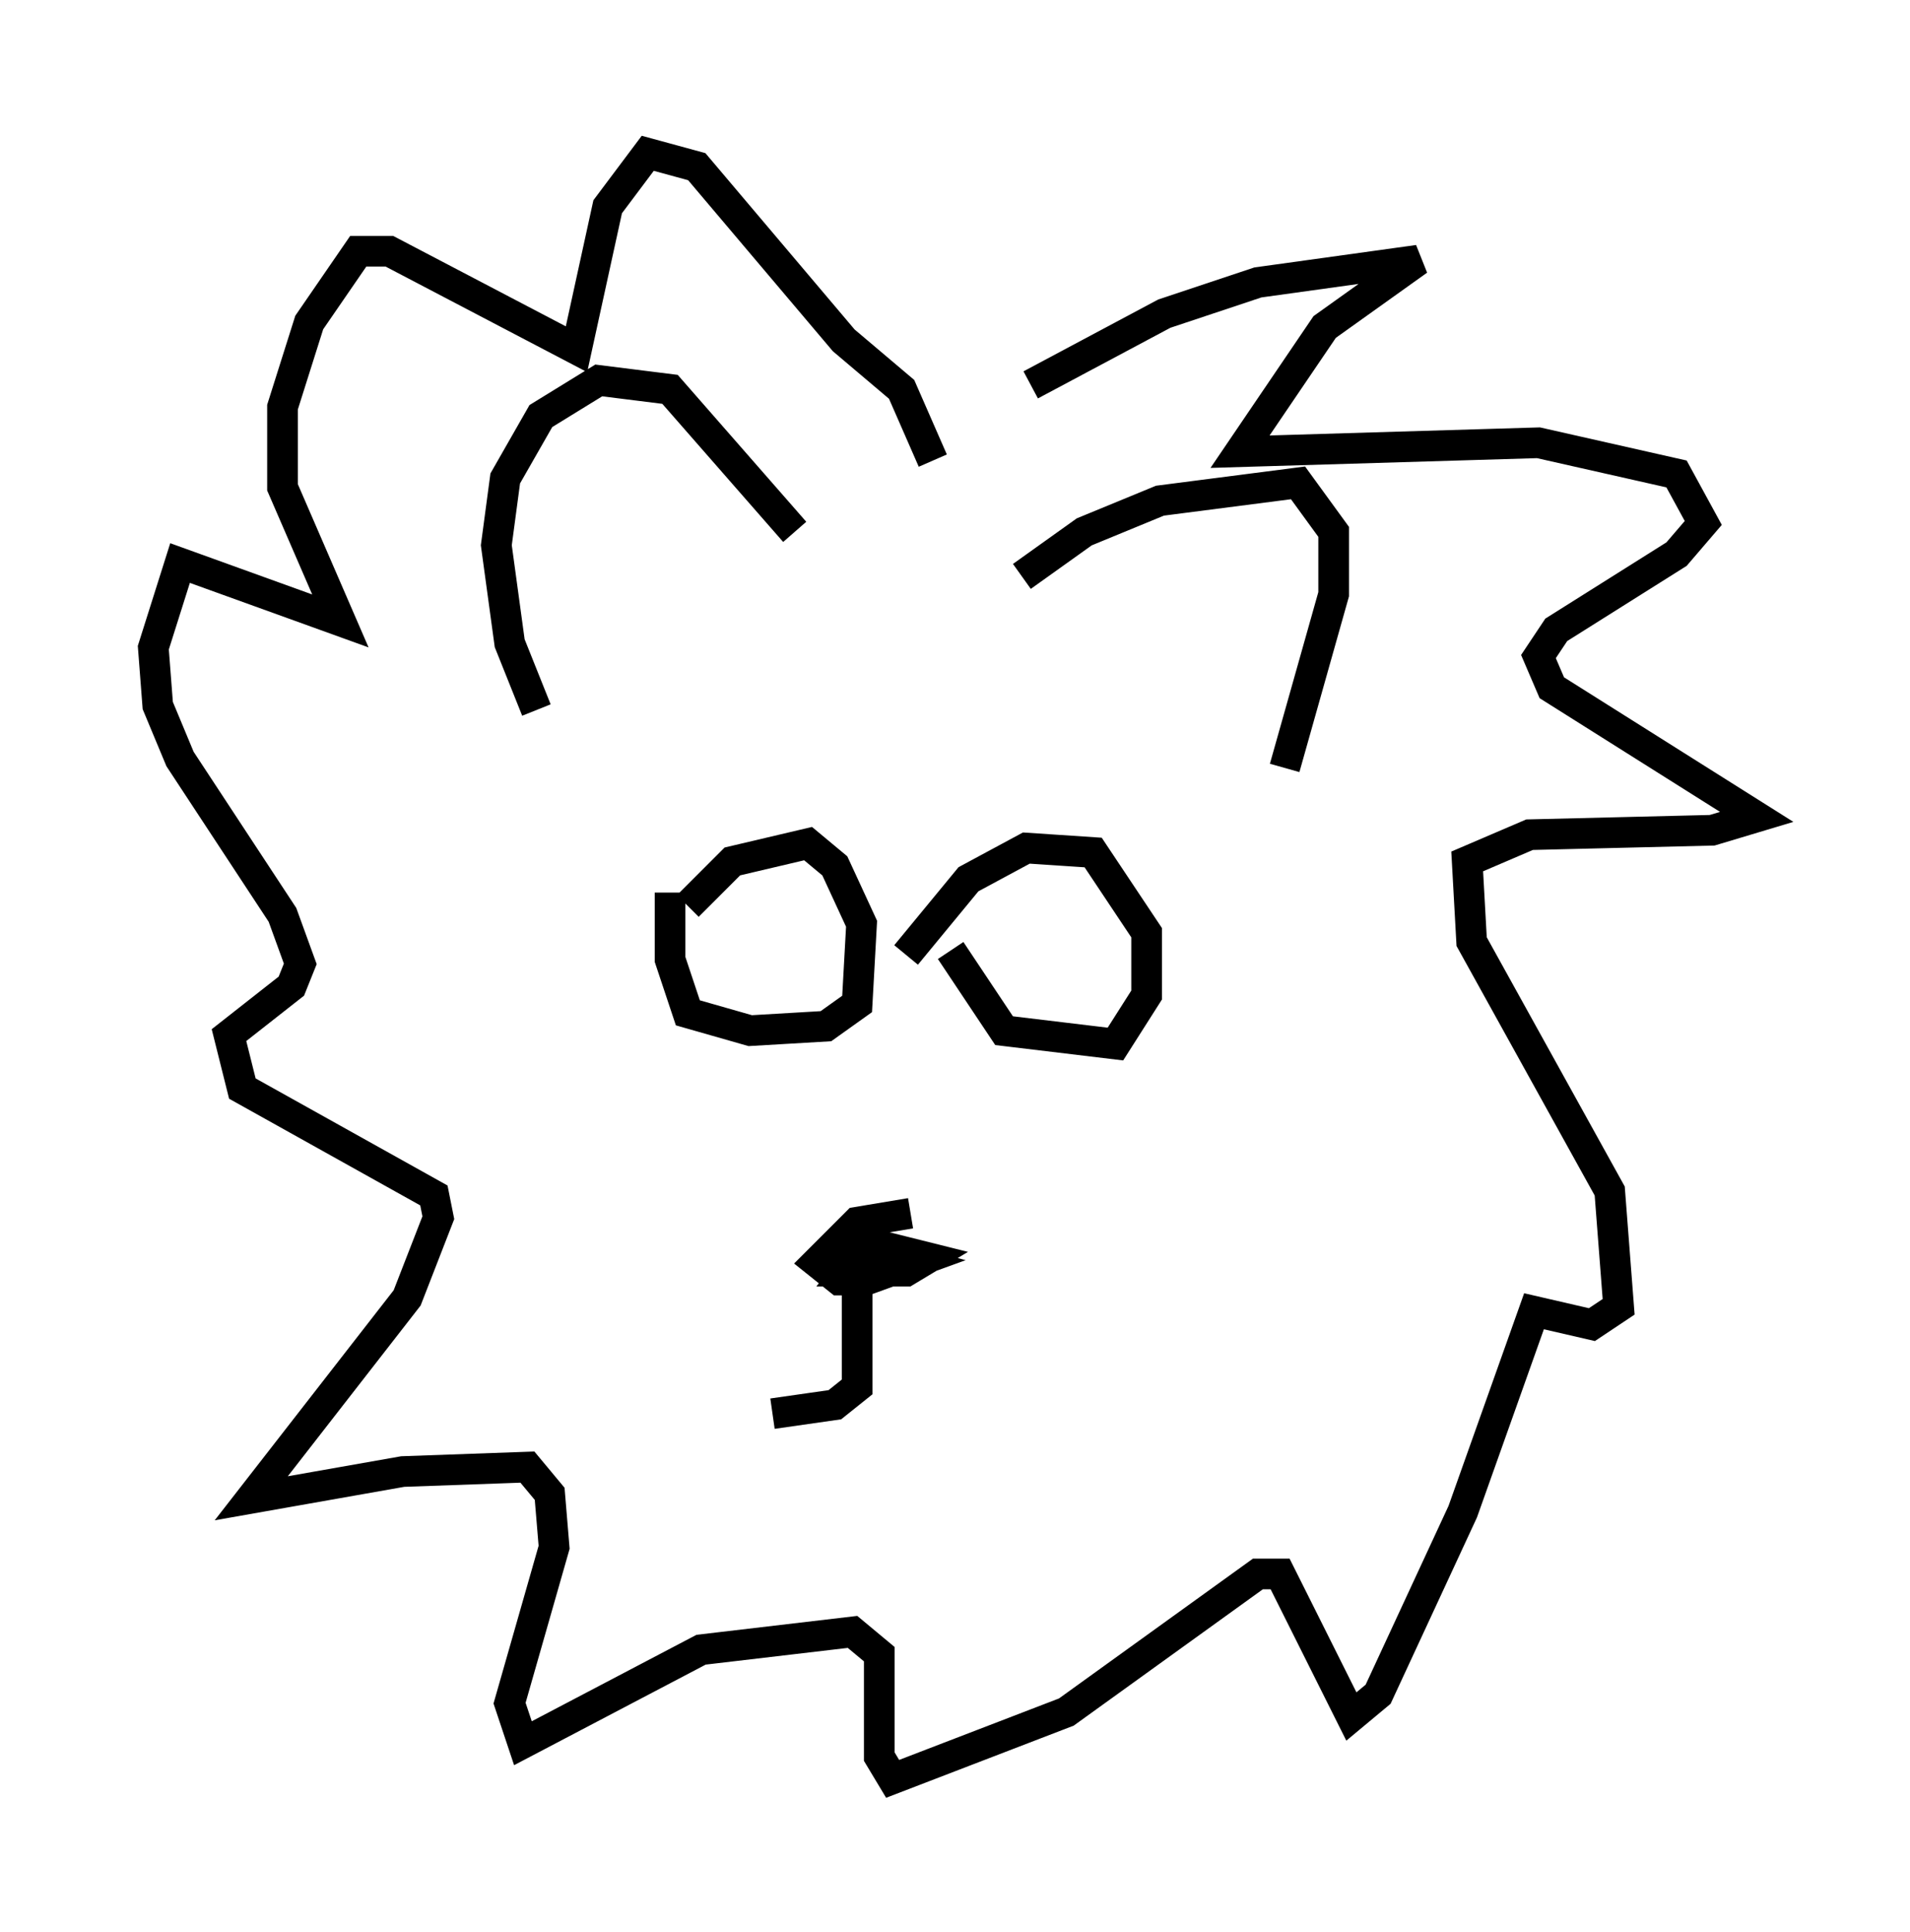 <?xml version="1.0" encoding="utf-8" ?>
<svg baseProfile="full" height="63.017" version="1.1" width="62.29" xmlns="http://www.w3.org/2000/svg" xmlns:ev="http://www.w3.org/2001/xml-events" xmlns:xlink="http://www.w3.org/1999/xlink"><defs /><rect fill="white" height="63.017" width="62.29" x="0" y="0" /><path d="M31.145, 15.022 m2.469, -2.469 l4.358, -2.324 3.05, -1.017 l5.229, -0.726 -3.05, 2.179 l-2.76, 4.067 9.732, -0.291 l4.503, 1.017 0.872, 1.598 l-0.872, 1.017 -3.922, 2.469 l-0.581, 0.872 0.436, 1.017 l6.682, 4.212 -1.453, 0.436 l-5.955, 0.145 -2.034, 0.872 l0.145, 2.615 4.503, 8.134 l0.291, 3.777 -0.872, 0.581 l-1.888, -0.436 -2.324, 6.536 l-2.76, 5.955 -0.872, 0.726 l-2.324, -4.648 -0.726, 0.0 l-6.246, 4.503 -5.665, 2.179 l-0.436, -0.726 0.0, -3.341 l-0.872, -0.726 -4.939, 0.581 l-5.81, 3.05 -0.436, -1.307 l1.453, -5.084 -0.145, -1.743 l-0.726, -0.872 -4.067, 0.145 l-4.939, 0.872 5.084, -6.536 l1.017, -2.615 -0.145, -0.726 l-6.246, -3.486 -0.436, -1.743 l2.034, -1.598 0.291, -0.726 l-0.581, -1.598 -3.341, -5.084 l-0.726, -1.743 -0.145, -1.888 l0.872, -2.76 5.229, 1.888 l-1.888, -4.358 0.0, -2.615 l0.872, -2.76 1.598, -2.324 l1.017, 0.0 6.101, 3.196 l1.017, -4.648 1.307, -1.743 l1.598, 0.436 4.793, 5.665 l1.888, 1.598 1.017, 2.324 m-4.503, 2.324 l-4.067, -4.648 -2.324, -0.291 l-1.888, 1.162 -1.162, 2.034 l-0.291, 2.179 0.436, 3.196 l0.872, 2.179 m15.832, -4.358 l2.034, -1.453 2.469, -1.017 l4.503, -0.581 1.162, 1.598 l0.0, 2.034 -1.598, 5.665 m-19.464, 4.503 l1.453, -1.453 2.469, -0.581 l0.872, 0.726 0.872, 1.888 l-0.145, 2.615 -1.017, 0.726 l-2.469, 0.145 -2.034, -0.581 l-0.581, -1.743 0.0, -2.179 m7.698, 2.034 l2.034, -2.469 1.888, -1.017 l2.179, 0.145 1.743, 2.615 l0.0, 2.034 -1.017, 1.598 l-3.631, -0.436 -1.743, -2.615 m-1.307, 8.57 l-1.743, 0.291 -1.307, 1.307 l0.726, 0.581 0.872, 0.0 l1.598, -0.581 -1.598, -0.436 l-0.581, 0.726 1.888, 0.0 l0.726, -0.436 -2.324, -0.581 l0.0, 4.793 -0.726, 0.581 l-2.034, 0.291 " fill="none" stroke="black" stroke-width="1" /></svg>